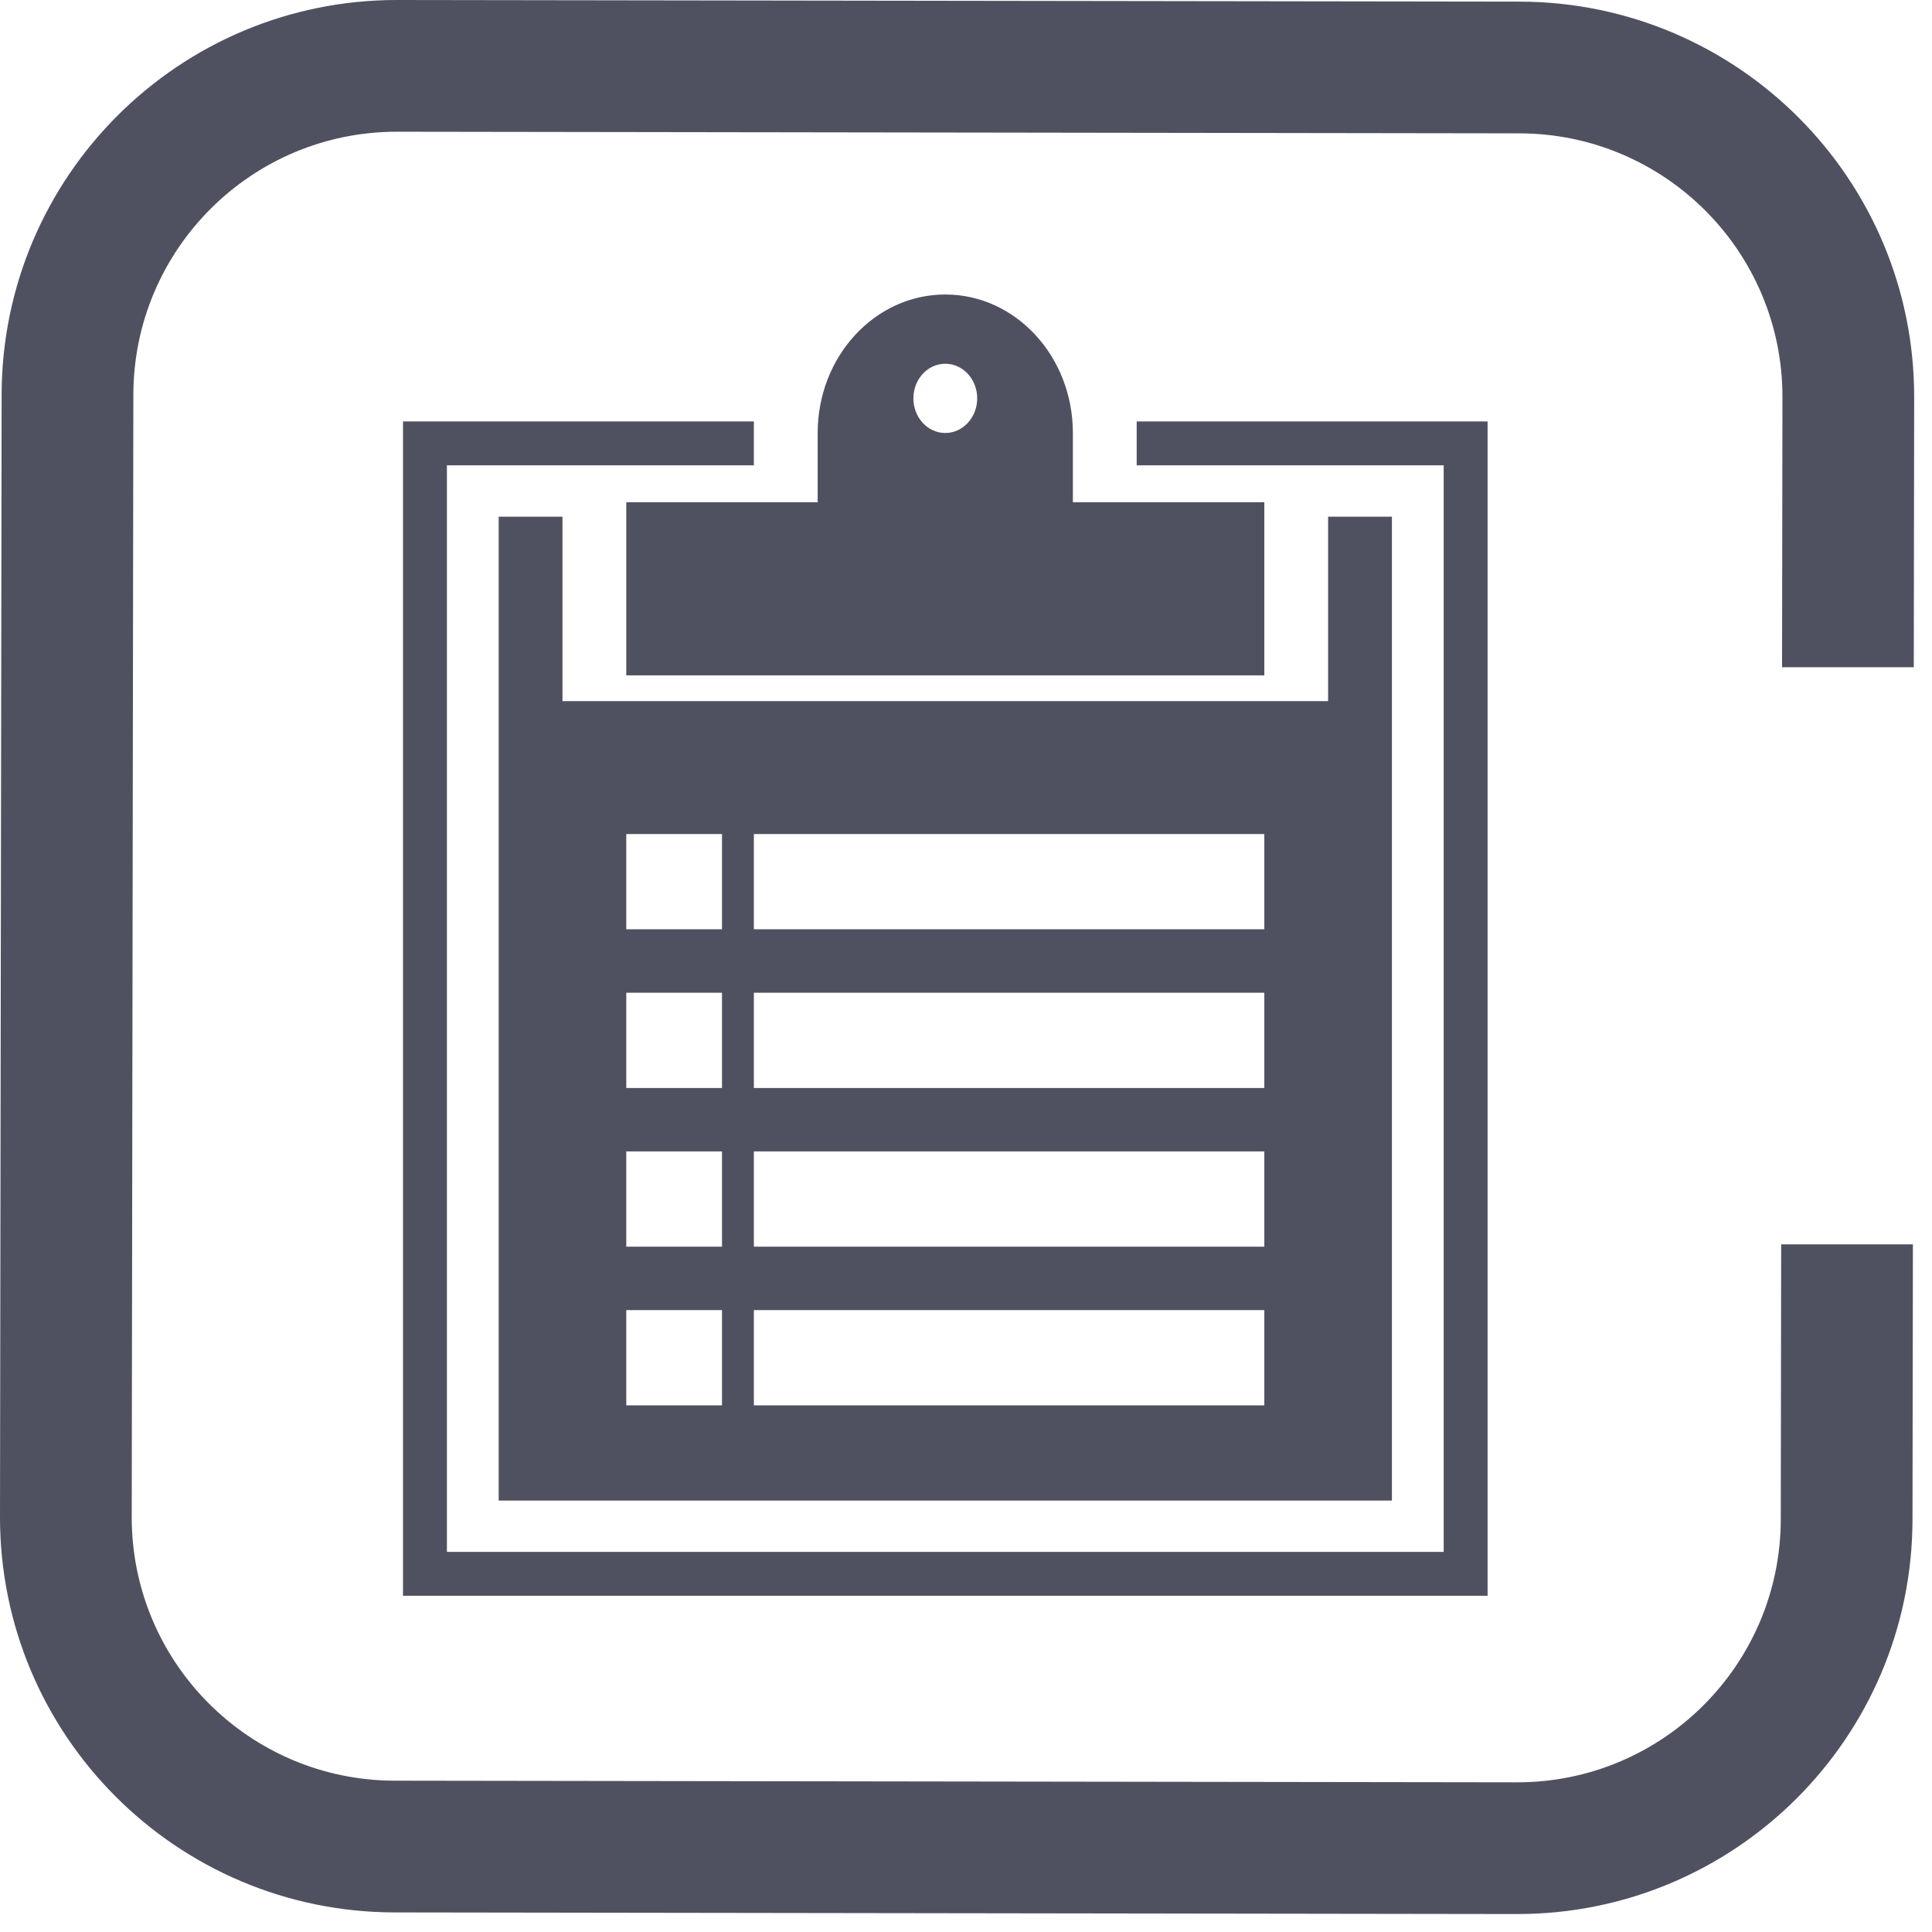 <svg width="44" height="44" viewBox="0 0 44 44" fill="none" xmlns="http://www.w3.org/2000/svg">
	<path fill-rule="evenodd" clip-rule="evenodd" d="M9.05 9.78222e-06L34.607 0.037C39.577 0.045 43.601 4.08 43.594 9.05L43.585 15.196H40.585L40.594 9.046C40.598 5.732 37.916 3.042 34.602 3.037L9.046 3C5.732 2.995 3.042 5.678 3.037 8.991L3 34.545C2.995 37.859 5.678 40.549 8.991 40.554L34.548 40.591C37.861 40.596 40.551 37.913 40.556 34.6L40.565 28.34H43.565L43.556 34.604C43.549 39.575 39.514 43.598 34.543 43.591L8.987 43.554C4.016 43.546 -0.007 39.511 9.78509e-06 34.541L0.037 8.987C0.045 4.016 4.08 -0.007 9.05 9.78222e-06ZM28.794 11.438L24.434 11.438V9.861C24.434 8.119 23.133 6.707 21.528 6.707C19.923 6.707 18.622 8.119 18.622 9.861L18.622 9.871V11.438L19.011 11.438H14.263V15.381H28.794V11.438ZM21.528 9.861C21.93 9.861 22.255 9.508 22.255 9.072C22.255 8.637 21.93 8.284 21.528 8.284C21.127 8.284 20.802 8.637 20.802 9.072C20.802 9.508 21.127 9.861 21.528 9.861ZM17.169 9.598H10.178H9.178V10.598V35.343V36.343H10.178H32.879H33.879V35.343V10.598V9.598H32.879H25.887V10.598H32.879V35.343H10.178V10.598H17.169V9.598ZM30.247 11.767H31.7V15.968L31.7 15.968V34.175H11.357V15.968V11.767H12.81V15.968L30.247 15.968V11.767ZM14.263 18.995H16.443V21.163H14.263V18.995ZM28.794 18.995H17.169V21.163H28.794V18.995ZM16.443 29.837H14.263V32.006H16.443V29.837ZM28.794 29.837H17.169V32.006H28.794V29.837ZM16.443 26.223H14.263V28.392H16.443V26.223ZM17.169 26.223H28.794V28.392H17.169V26.223ZM16.443 22.609H14.263V24.778H16.443V22.609ZM17.169 22.609H28.794V24.778H17.169V22.609Z" fill="#505160"/>
</svg>
